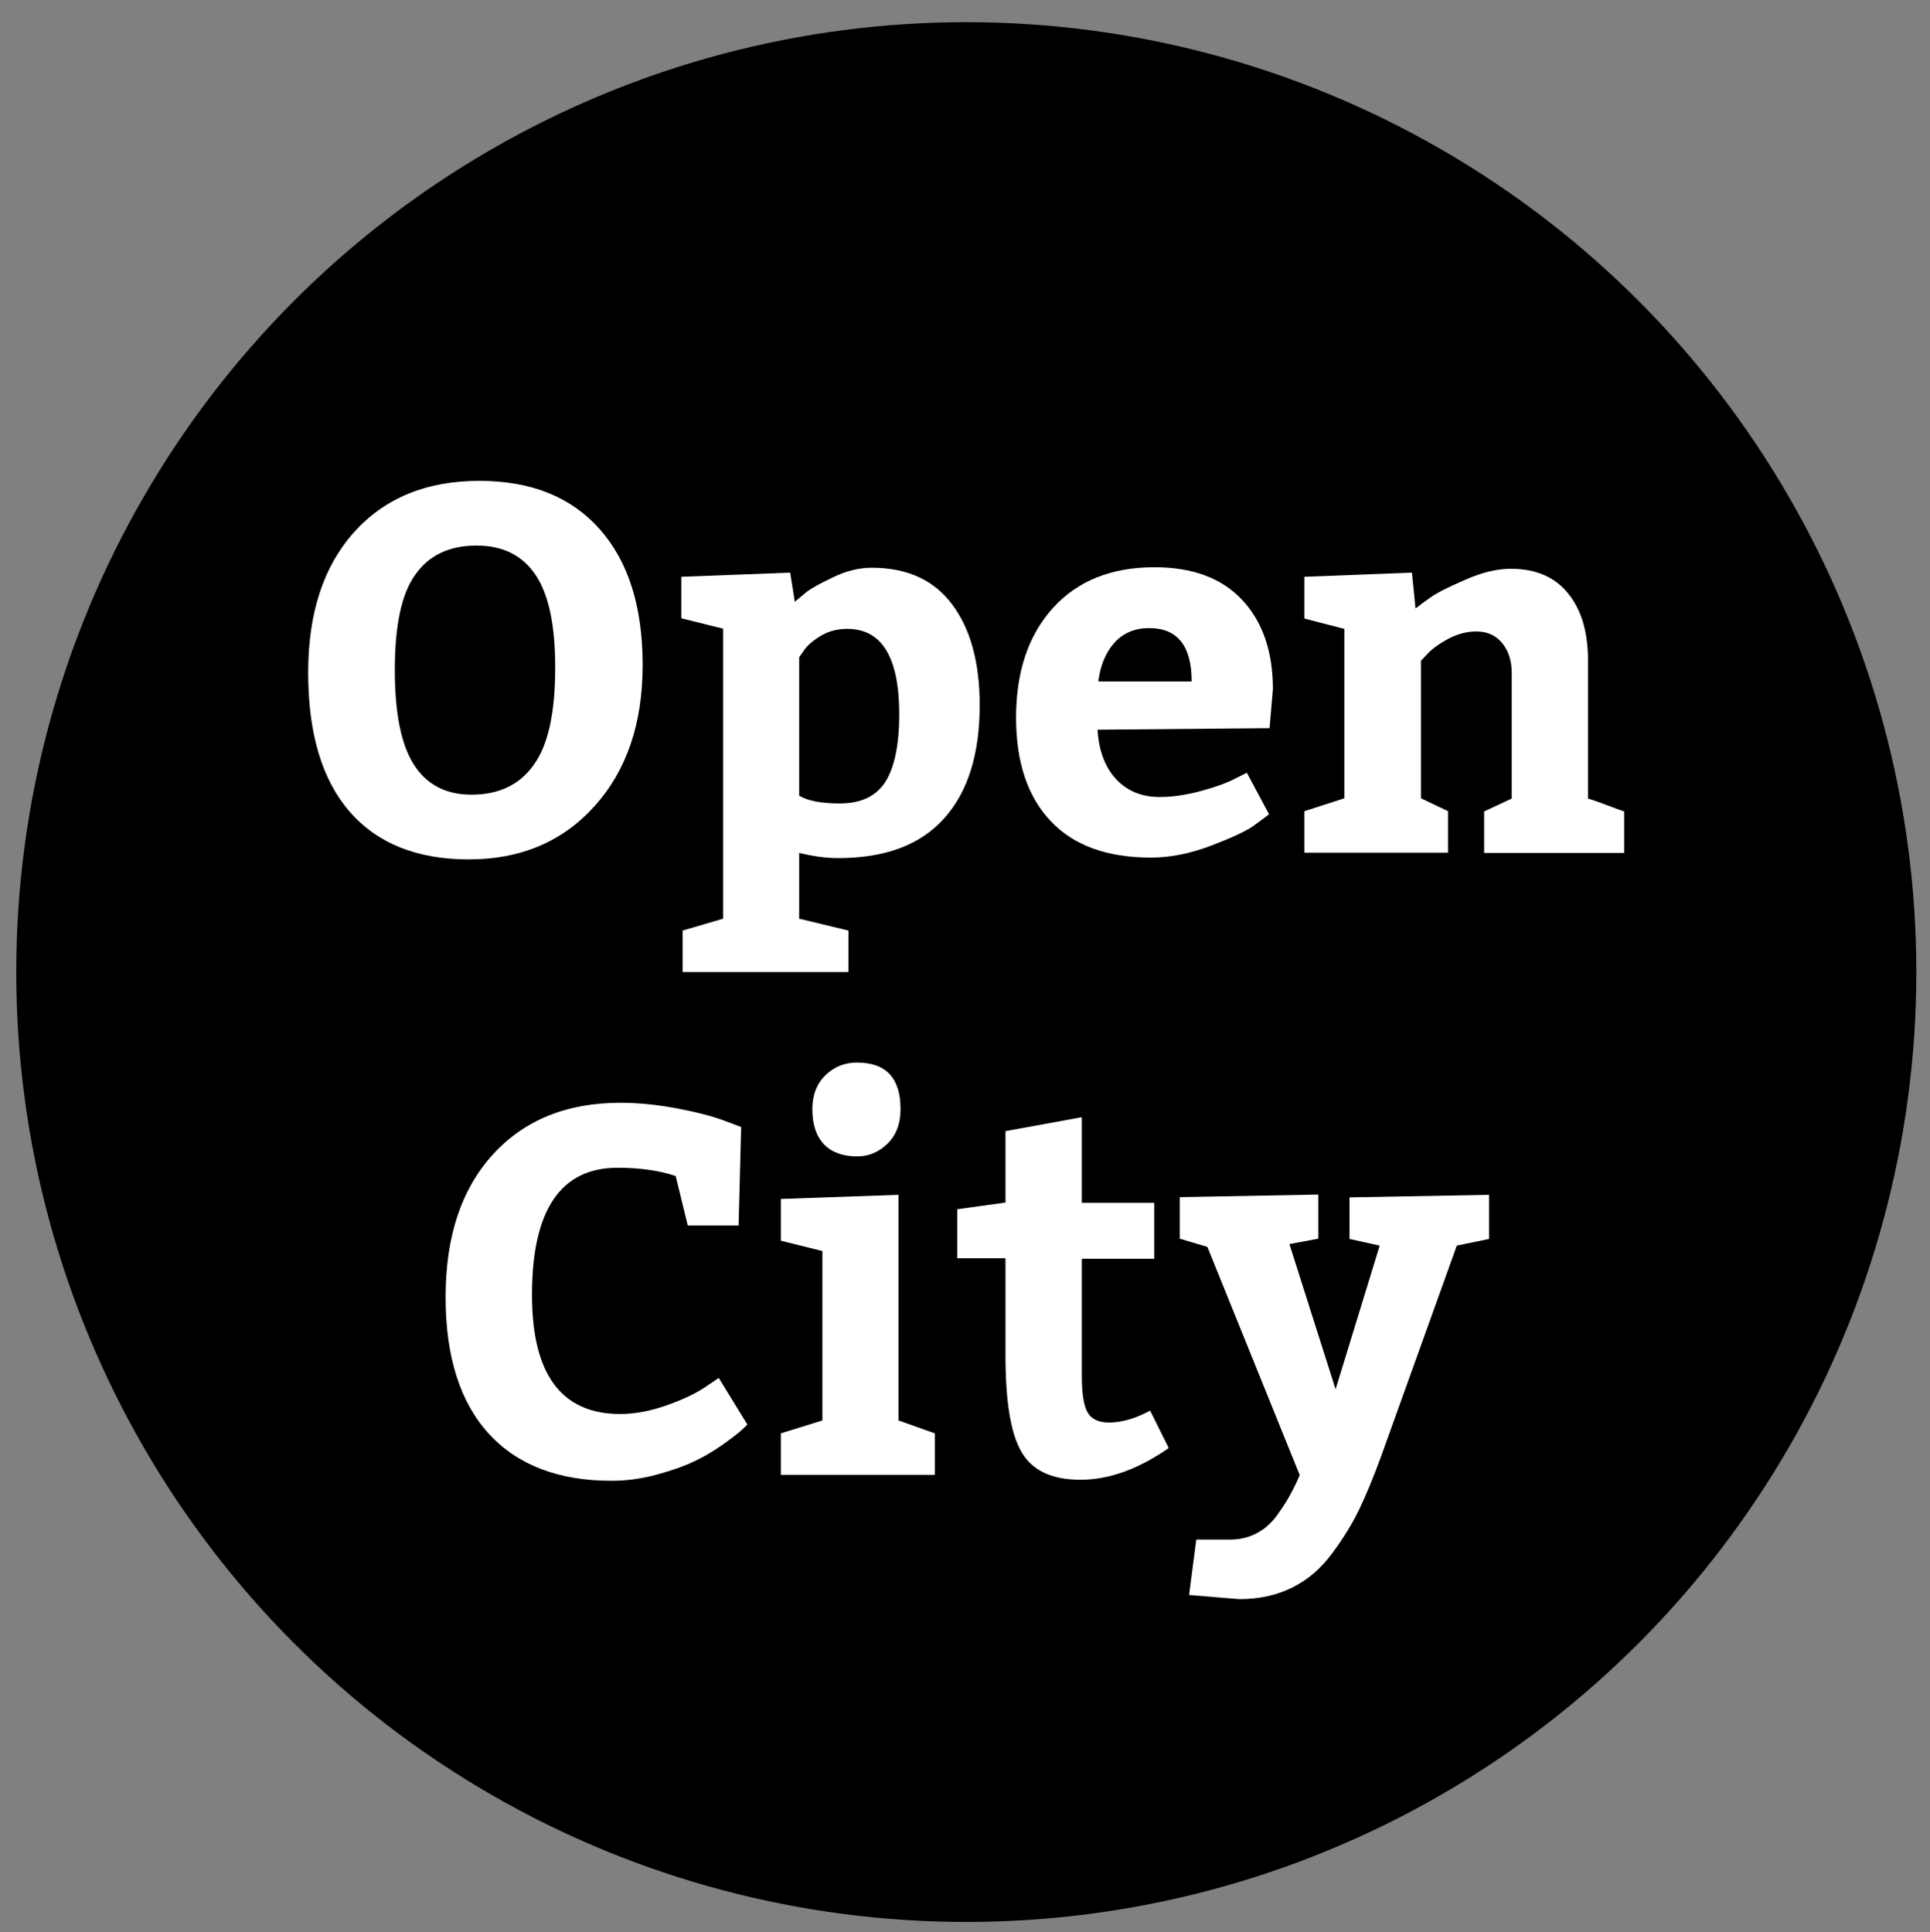 <?xml version="1.0" encoding="utf-8"?>
<!-- Generator: Adobe Illustrator 24.2.3, SVG Export Plug-In . SVG Version: 6.00 Build 0)  -->
<svg version="1.1" id="Layer_1" xmlns="http://www.w3.org/2000/svg" xmlns:xlink="http://www.w3.org/1999/xlink" x="0px" y="0px"
	 viewBox="0 0 74.84 74.93" style="enable-background:new 0 0 74.84 74.93;" xml:space="preserve">
<rect x="0" y="0" width="74.84" height="74.93" fill="#808080" stroke="none"/>
<style type="text/css">
	.st0{fill:#FFFFFF;}
</style>
<circle cx="37.47" cy="37.7" r="36.84"/>
<g>
	<path class="st0" d="M18.59,18.65c2.01,0,3.57,0.63,4.67,1.88c1.11,1.25,1.66,3.01,1.66,5.26c0,2.27-0.62,4.09-1.86,5.47
		c-1.24,1.38-2.87,2.07-4.88,2.07c-2.01,0-3.55-0.62-4.62-1.85c-1.07-1.23-1.61-3.03-1.61-5.39c0-2.31,0.59-4.12,1.78-5.45
		C14.92,19.32,16.53,18.65,18.59,18.65z M18.48,21.16c-1.05,0-1.84,0.37-2.37,1.12c-0.54,0.74-0.8,1.98-0.8,3.71
		c0,1.65,0.24,2.87,0.73,3.65c0.49,0.78,1.24,1.18,2.24,1.18c1.06,0,1.87-0.38,2.42-1.16c0.56-0.77,0.83-2.03,0.83-3.77
		c0-1.64-0.25-2.83-0.76-3.59S19.5,21.16,18.48,21.16z"/>
	<path class="st0" d="M28.03,24.38l-1.61-0.4v-1.61l4.22-0.16l0.18,1.13c0.11-0.09,0.25-0.21,0.43-0.36
		c0.18-0.15,0.53-0.34,1.05-0.59c0.52-0.25,1.02-0.37,1.5-0.37c1.37,0,2.41,0.47,3.12,1.42c0.71,0.94,1.07,2.25,1.07,3.91
		c0,1.9-0.46,3.37-1.38,4.39c-0.92,1.03-2.29,1.54-4.11,1.54c-0.47,0-0.97-0.07-1.51-0.2v2.55l1.91,0.46v1.61h-6.43v-1.61l1.57-0.46
		V24.38z M30.99,25.49v5.37c0.33,0.2,0.86,0.3,1.57,0.3c0.83,0,1.42-0.28,1.78-0.85c0.35-0.57,0.53-1.44,0.53-2.6
		c0-2.21-0.67-3.32-2.01-3.32c-0.39,0-0.74,0.09-1.05,0.28c-0.31,0.19-0.52,0.38-0.64,0.56L30.99,25.49z"/>
	<path class="st0" d="M49.23,28.24l-6.67,0.06c0.05,0.83,0.3,1.47,0.73,1.93c0.44,0.46,1,0.68,1.68,0.68c0.5,0,1.03-0.08,1.59-0.23
		c0.56-0.15,1-0.31,1.31-0.47l0.48-0.24l0.86,1.61c-0.15,0.12-0.36,0.27-0.62,0.46c-0.27,0.19-0.8,0.44-1.61,0.75
		s-1.59,0.47-2.35,0.47c-1.7,0-3-0.47-3.89-1.42c-0.89-0.94-1.34-2.28-1.34-4.01c0-1.78,0.48-3.2,1.43-4.25
		c0.95-1.05,2.26-1.58,3.94-1.58c1.47,0,2.61,0.42,3.4,1.27c0.79,0.84,1.19,2,1.19,3.46L49.23,28.24z M44.56,24.36
		c-0.55,0-1,0.19-1.34,0.56c-0.34,0.38-0.55,0.88-0.63,1.51h3.62C46.21,25.05,45.66,24.36,44.56,24.36z"/>
	<path class="st0" d="M50.59,22.37l4.16-0.16l0.14,1.39c0.15-0.12,0.34-0.26,0.58-0.43c0.24-0.17,0.69-0.4,1.34-0.68
		c0.65-0.29,1.24-0.43,1.78-0.43c0.96,0,1.71,0.32,2.22,0.96c0.52,0.64,0.77,1.51,0.77,2.62v5.33c0.17,0.05,0.42,0.14,0.74,0.26
		c0.32,0.12,0.54,0.2,0.66,0.24v1.61h-5.43v-1.61l1.07-0.5v-4.87c0-0.47-0.12-0.85-0.37-1.16c-0.25-0.3-0.58-0.45-1-0.45
		c-0.38,0-0.74,0.1-1.1,0.29c-0.35,0.19-0.62,0.39-0.79,0.57l-0.26,0.28v5.33l1.05,0.5v1.61h-5.57v-1.61l1.55-0.5v-6.57l-1.55-0.4
		V22.37z"/>
	<path class="st0" d="M26.2,45.61c-0.63-0.21-1.38-0.32-2.25-0.32c-2.21,0-3.32,1.64-3.32,4.93c0,3.08,1.14,4.62,3.42,4.62
		c0.59,0,1.2-0.12,1.84-0.35c0.64-0.23,1.13-0.47,1.48-0.71l0.5-0.34l1.11,1.81c-0.05,0.05-0.13,0.13-0.24,0.23
		c-0.11,0.1-0.34,0.28-0.69,0.53s-0.73,0.48-1.12,0.66c-0.39,0.19-0.87,0.36-1.46,0.52s-1.17,0.24-1.76,0.24
		c-2.05,0-3.64-0.61-4.75-1.82s-1.68-2.98-1.68-5.3c0-2.35,0.61-4.19,1.83-5.53c1.22-1.34,2.87-2.01,4.95-2.01
		c0.72,0,1.47,0.08,2.25,0.23c0.78,0.15,1.37,0.31,1.79,0.47l0.64,0.24l-0.1,3.82h-1.97L26.2,45.61z"/>
	<path class="st0" d="M30.28,46.5l4.56-0.16v8.75l1.41,0.5v1.61h-5.97v-1.61l1.61-0.5v-6.57l-1.61-0.4V46.5z M31.5,43.02
		c0-0.55,0.17-0.99,0.51-1.32s0.75-0.49,1.22-0.49c1.13,0,1.69,0.6,1.69,1.81c0,0.56-0.17,1.01-0.51,1.34s-0.73,0.49-1.18,0.49
		c-0.55,0-0.98-0.16-1.28-0.47C31.65,44.06,31.5,43.61,31.5,43.02z"/>
	<path class="st0" d="M41.9,57.39c-1.11,0-1.88-0.36-2.29-1.08c-0.42-0.72-0.62-1.97-0.62-3.75v-3.76h-1.87V46.9l1.87-0.26v-2.77
		l2.96-0.54v3.32h2.81v2.17h-2.81v4.54c0,0.67,0.07,1.14,0.22,1.41s0.43,0.4,0.84,0.4c0.48,0,1.01-0.15,1.59-0.46l0.72,1.45
		C44.14,56.98,43,57.39,41.9,57.39z"/>
	<path class="st0" d="M50.4,57.21l-3.58-8.85l-1.07-0.32v-1.61l5.37-0.1v1.71L50,48.25l1.79,5.63l1.71-5.57l-1.17-0.26v-1.61
		l5.41-0.1v1.71l-1.25,0.26l-2.96,8.24c-0.29,0.79-0.57,1.46-0.83,2c-0.26,0.54-0.61,1.11-1.04,1.69c-0.43,0.58-0.94,1.03-1.55,1.33
		c-0.6,0.3-1.29,0.45-2.05,0.45l-1.95-0.16l0.28-2.15h1.31c0.38,0,0.72-0.08,1.04-0.25s0.58-0.41,0.8-0.72s0.39-0.57,0.49-0.77
		C50.15,57.76,50.27,57.51,50.4,57.21z"/>
</g>
</svg>

